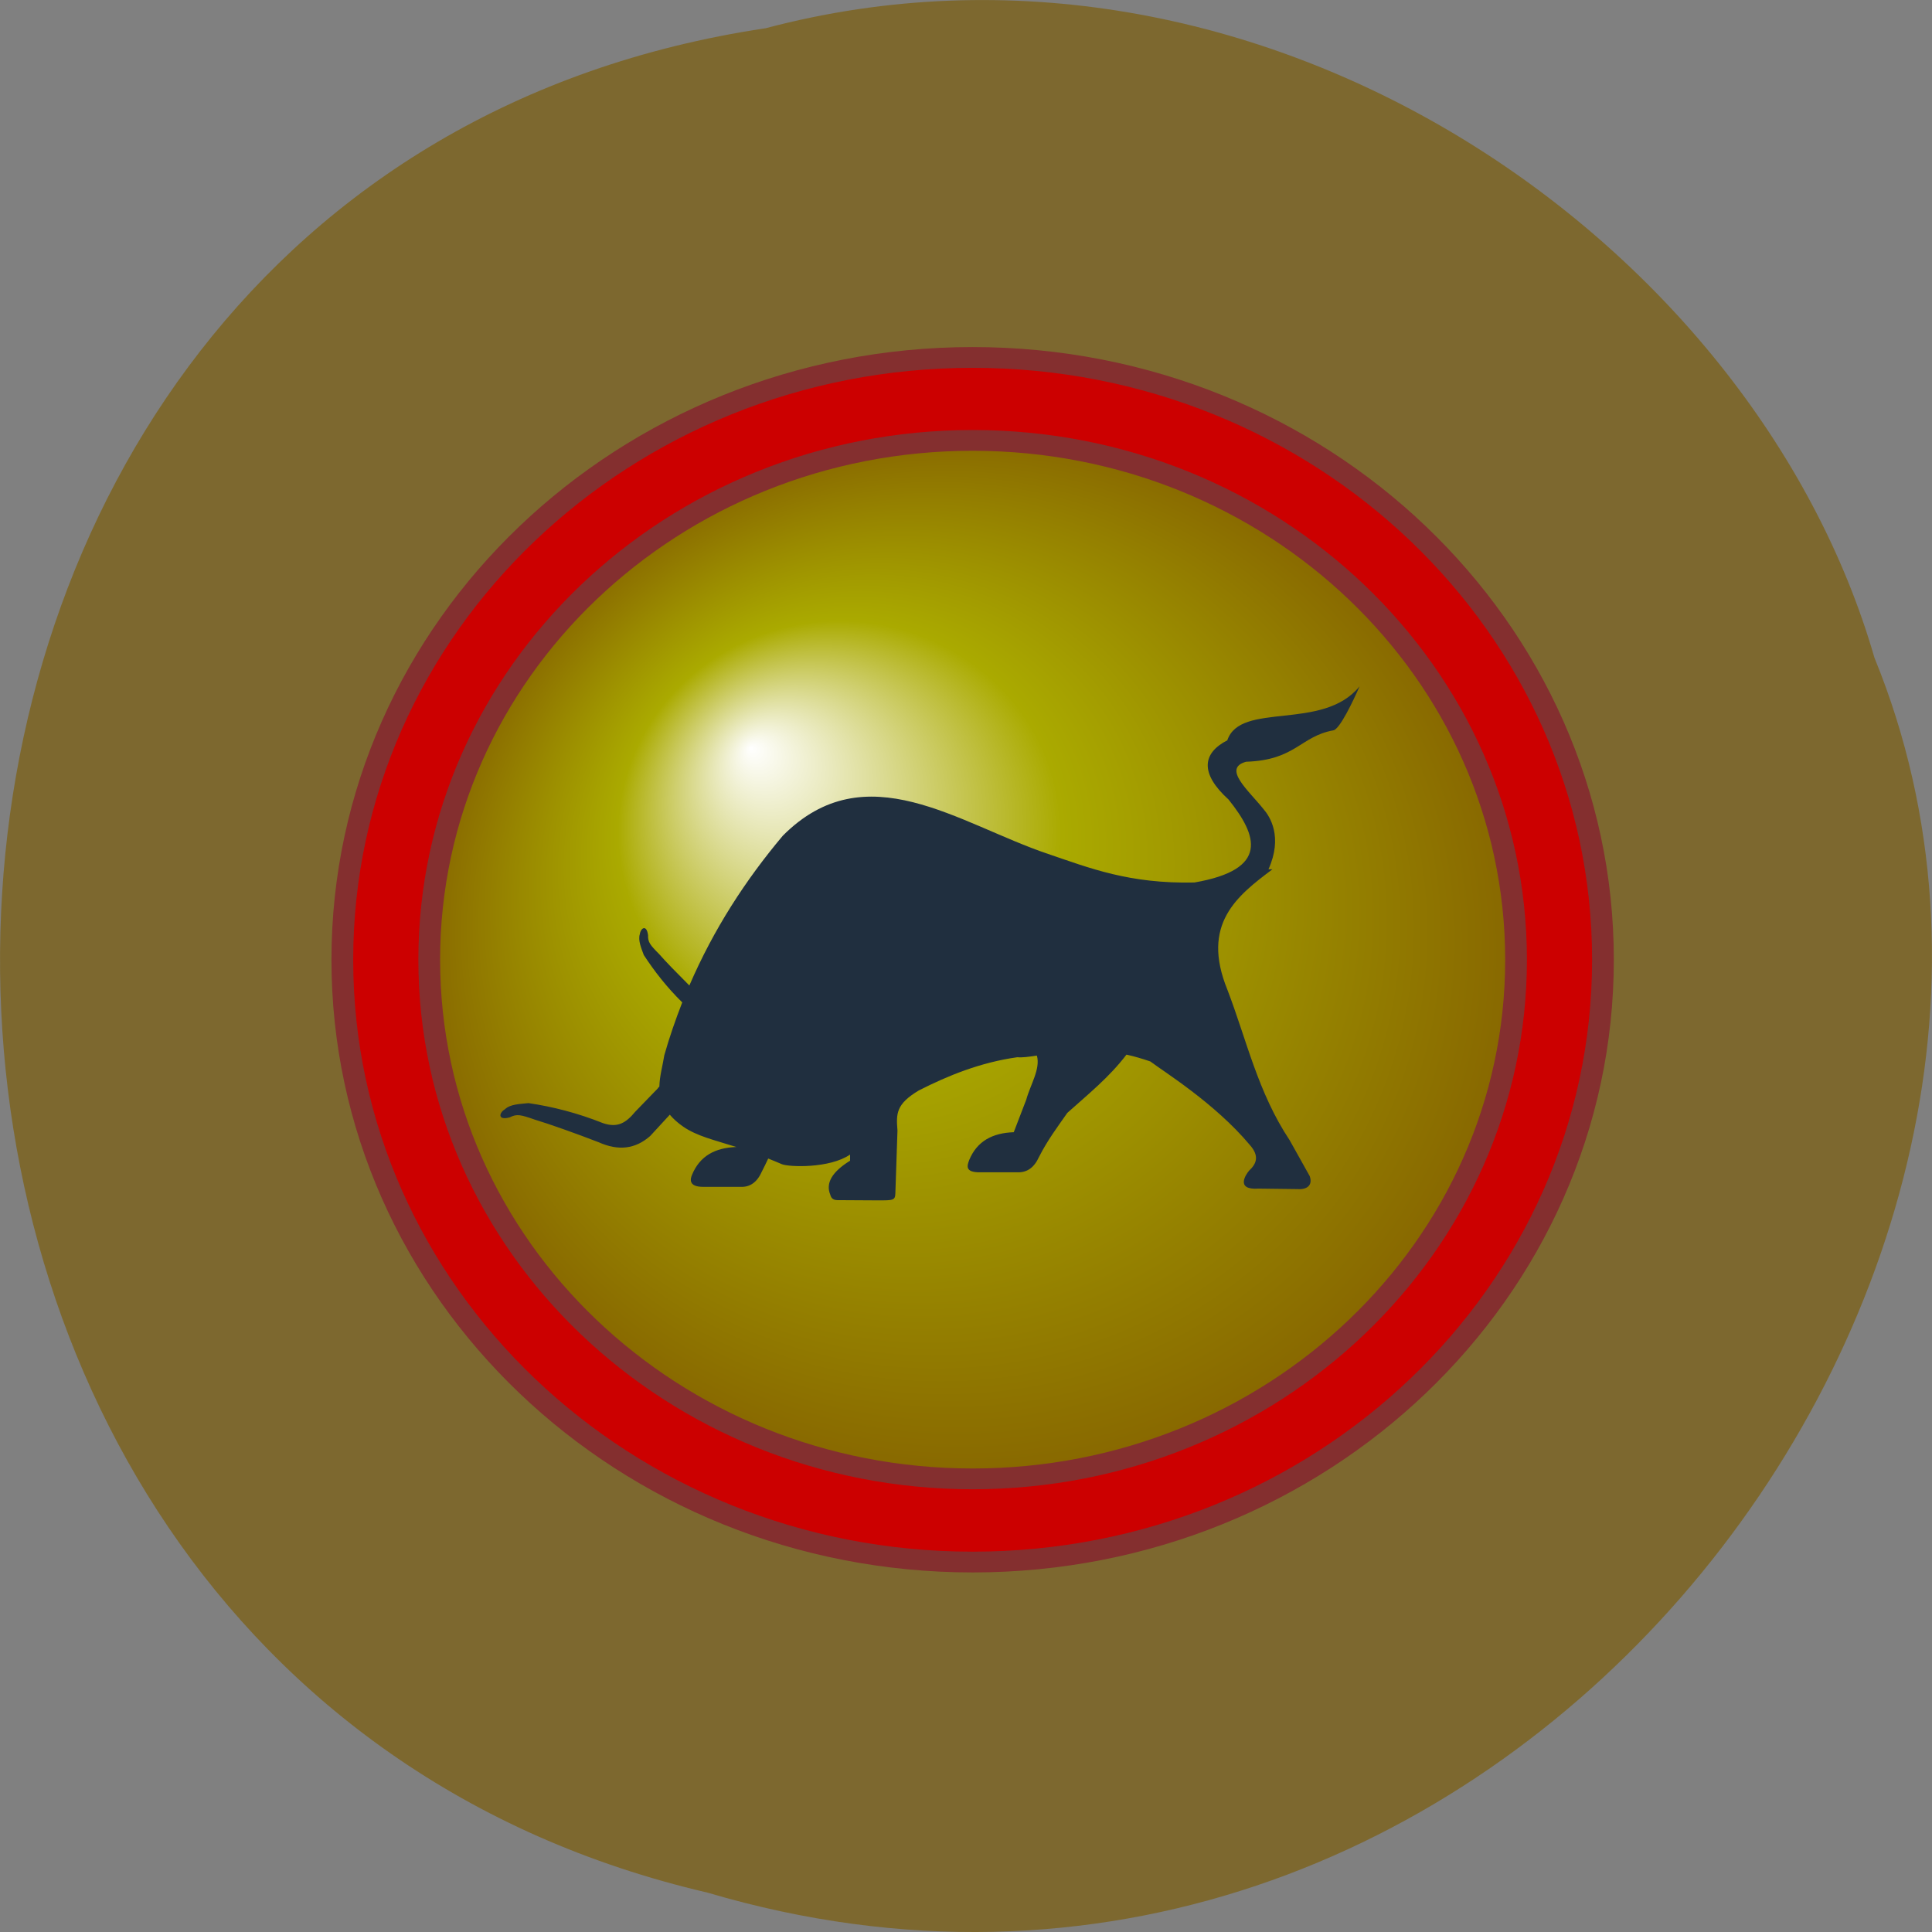 <svg xmlns="http://www.w3.org/2000/svg" viewBox="0 0 32 32"><rect x="0" y="0" width="32" height="32" fill="#808080" stroke="none"/><defs><radialGradient id="0" gradientUnits="userSpaceOnUse" cx="256" cy="256" fx="174.4" fy="174.4" r="204"><stop stop-color="#fff"/><stop offset="0.4" stop-color="#aa0"/><stop offset="1" stop-color="#876600"/></radialGradient></defs><path d="m 12.672 0.469 c -16.48 2.477 -16.977 27.15 -0.953 30.879 c 12.973 3.836 23.578 -10.06 19.328 -20.453 c -2.01 -6.961 -10.227 -12.586 -18.371 -10.426" fill="#7d682f"/><g stroke="#842f2f" stroke-width="8" transform="matrix(0.045 0 0 0.043 4.59 4.888)"><path d="m 488 256.01 c 0 128.15 -103.86 232 -232 232 c -128.14 0 -232 -103.85 -232 -232 c 0 -128.15 103.86 -232 232 -232 c 128.14 0 232 103.85 232 232" fill="#c00"/><path d="m 456.01 256.01 c 0 110.42 -89.57 199.96 -200.01 199.96 c -110.43 0 -200.01 -89.54 -200.01 -199.96 c 0 -110.51 89.57 -200.05 200.01 -200.05 c 110.43 0 200.01 89.54 200.01 200.05" fill="url(#0)"/></g><path d="m 22.516 11.371 c -0.609 0.746 -1.969 0.242 -2.188 0.891 c -0.418 0.215 -0.453 0.551 0.02 0.98 c 0.48 0.598 0.68 1.16 -0.566 1.375 c -1.078 0.023 -1.73 -0.238 -2.422 -0.473 c -1.484 -0.5 -3.02 -1.684 -4.395 -0.301 c -0.617 0.734 -1.145 1.547 -1.547 2.48 c -0.195 -0.195 -0.398 -0.402 -0.5 -0.52 c -0.152 -0.152 -0.188 -0.199 -0.184 -0.313 c -0.023 -0.18 -0.121 -0.125 -0.137 -0.016 c -0.031 0.102 0.023 0.227 0.066 0.344 c 0.176 0.27 0.383 0.535 0.637 0.785 c -0.109 0.281 -0.211 0.57 -0.297 0.875 c -0.027 0.172 -0.078 0.344 -0.082 0.52 c -0.012 0.008 -0.02 0.02 -0.031 0.035 l -0.367 0.379 c -0.156 0.188 -0.293 0.273 -0.535 0.191 c -0.422 -0.168 -0.832 -0.273 -1.234 -0.332 c -0.145 0.016 -0.301 0.016 -0.391 0.102 c -0.105 0.063 -0.117 0.191 0.082 0.133 c 0.117 -0.059 0.18 -0.043 0.414 0.039 c 0.223 0.066 0.707 0.238 1.059 0.375 c 0.324 0.145 0.605 0.113 0.852 -0.105 l 0.324 -0.352 c 0.055 0.066 0.129 0.133 0.223 0.199 c 0.23 0.156 0.496 0.215 0.879 0.336 c -0.352 0.012 -0.605 0.148 -0.734 0.461 c -0.027 0.063 -0.066 0.199 0.184 0.199 h 0.617 c 0.152 0.008 0.273 -0.07 0.352 -0.246 c 0.094 -0.184 0.09 -0.188 0.109 -0.223 c 0.074 0.031 0.148 0.059 0.227 0.094 c 0.113 0.047 0.789 0.074 1.129 -0.16 v 0.102 c -0.305 0.188 -0.406 0.375 -0.328 0.563 c 0.008 0.027 0.023 0.09 0.117 0.09 l 0.672 0.004 c 0.254 0 0.285 0 0.289 -0.117 l 0.035 -1.039 c -0.023 -0.285 -0.023 -0.438 0.352 -0.664 c 0.484 -0.246 1.02 -0.465 1.633 -0.551 c 0.086 0.008 0.195 -0.008 0.324 -0.027 c 0.063 0.219 -0.109 0.484 -0.176 0.73 l -0.207 0.539 c -0.352 0.012 -0.609 0.148 -0.738 0.461 c -0.031 0.086 -0.082 0.207 0.184 0.203 h 0.617 c 0.156 0.004 0.273 -0.074 0.355 -0.254 c 0.145 -0.285 0.309 -0.5 0.469 -0.73 c 0.34 -0.305 0.695 -0.59 0.98 -0.965 c 0.125 0.027 0.258 0.066 0.395 0.113 c 0.215 0.164 1.066 0.688 1.648 1.383 c 0.164 0.184 0.109 0.313 -0.012 0.426 c -0.051 0.059 -0.234 0.324 0.156 0.297 l 0.645 0.008 c 0.152 0.012 0.258 -0.059 0.203 -0.215 l -0.332 -0.594 c -0.527 -0.793 -0.711 -1.656 -1.031 -2.492 c -0.445 -1.09 0.164 -1.559 0.746 -1.996 h -0.066 c 0.242 -0.539 0.023 -0.875 -0.082 -0.996 c -0.246 -0.309 -0.688 -0.676 -0.289 -0.785 c 0.824 -0.027 0.898 -0.422 1.445 -0.52 c 0.105 -0.016 0.328 -0.484 0.434 -0.727" fill="#202f3f"/></svg>